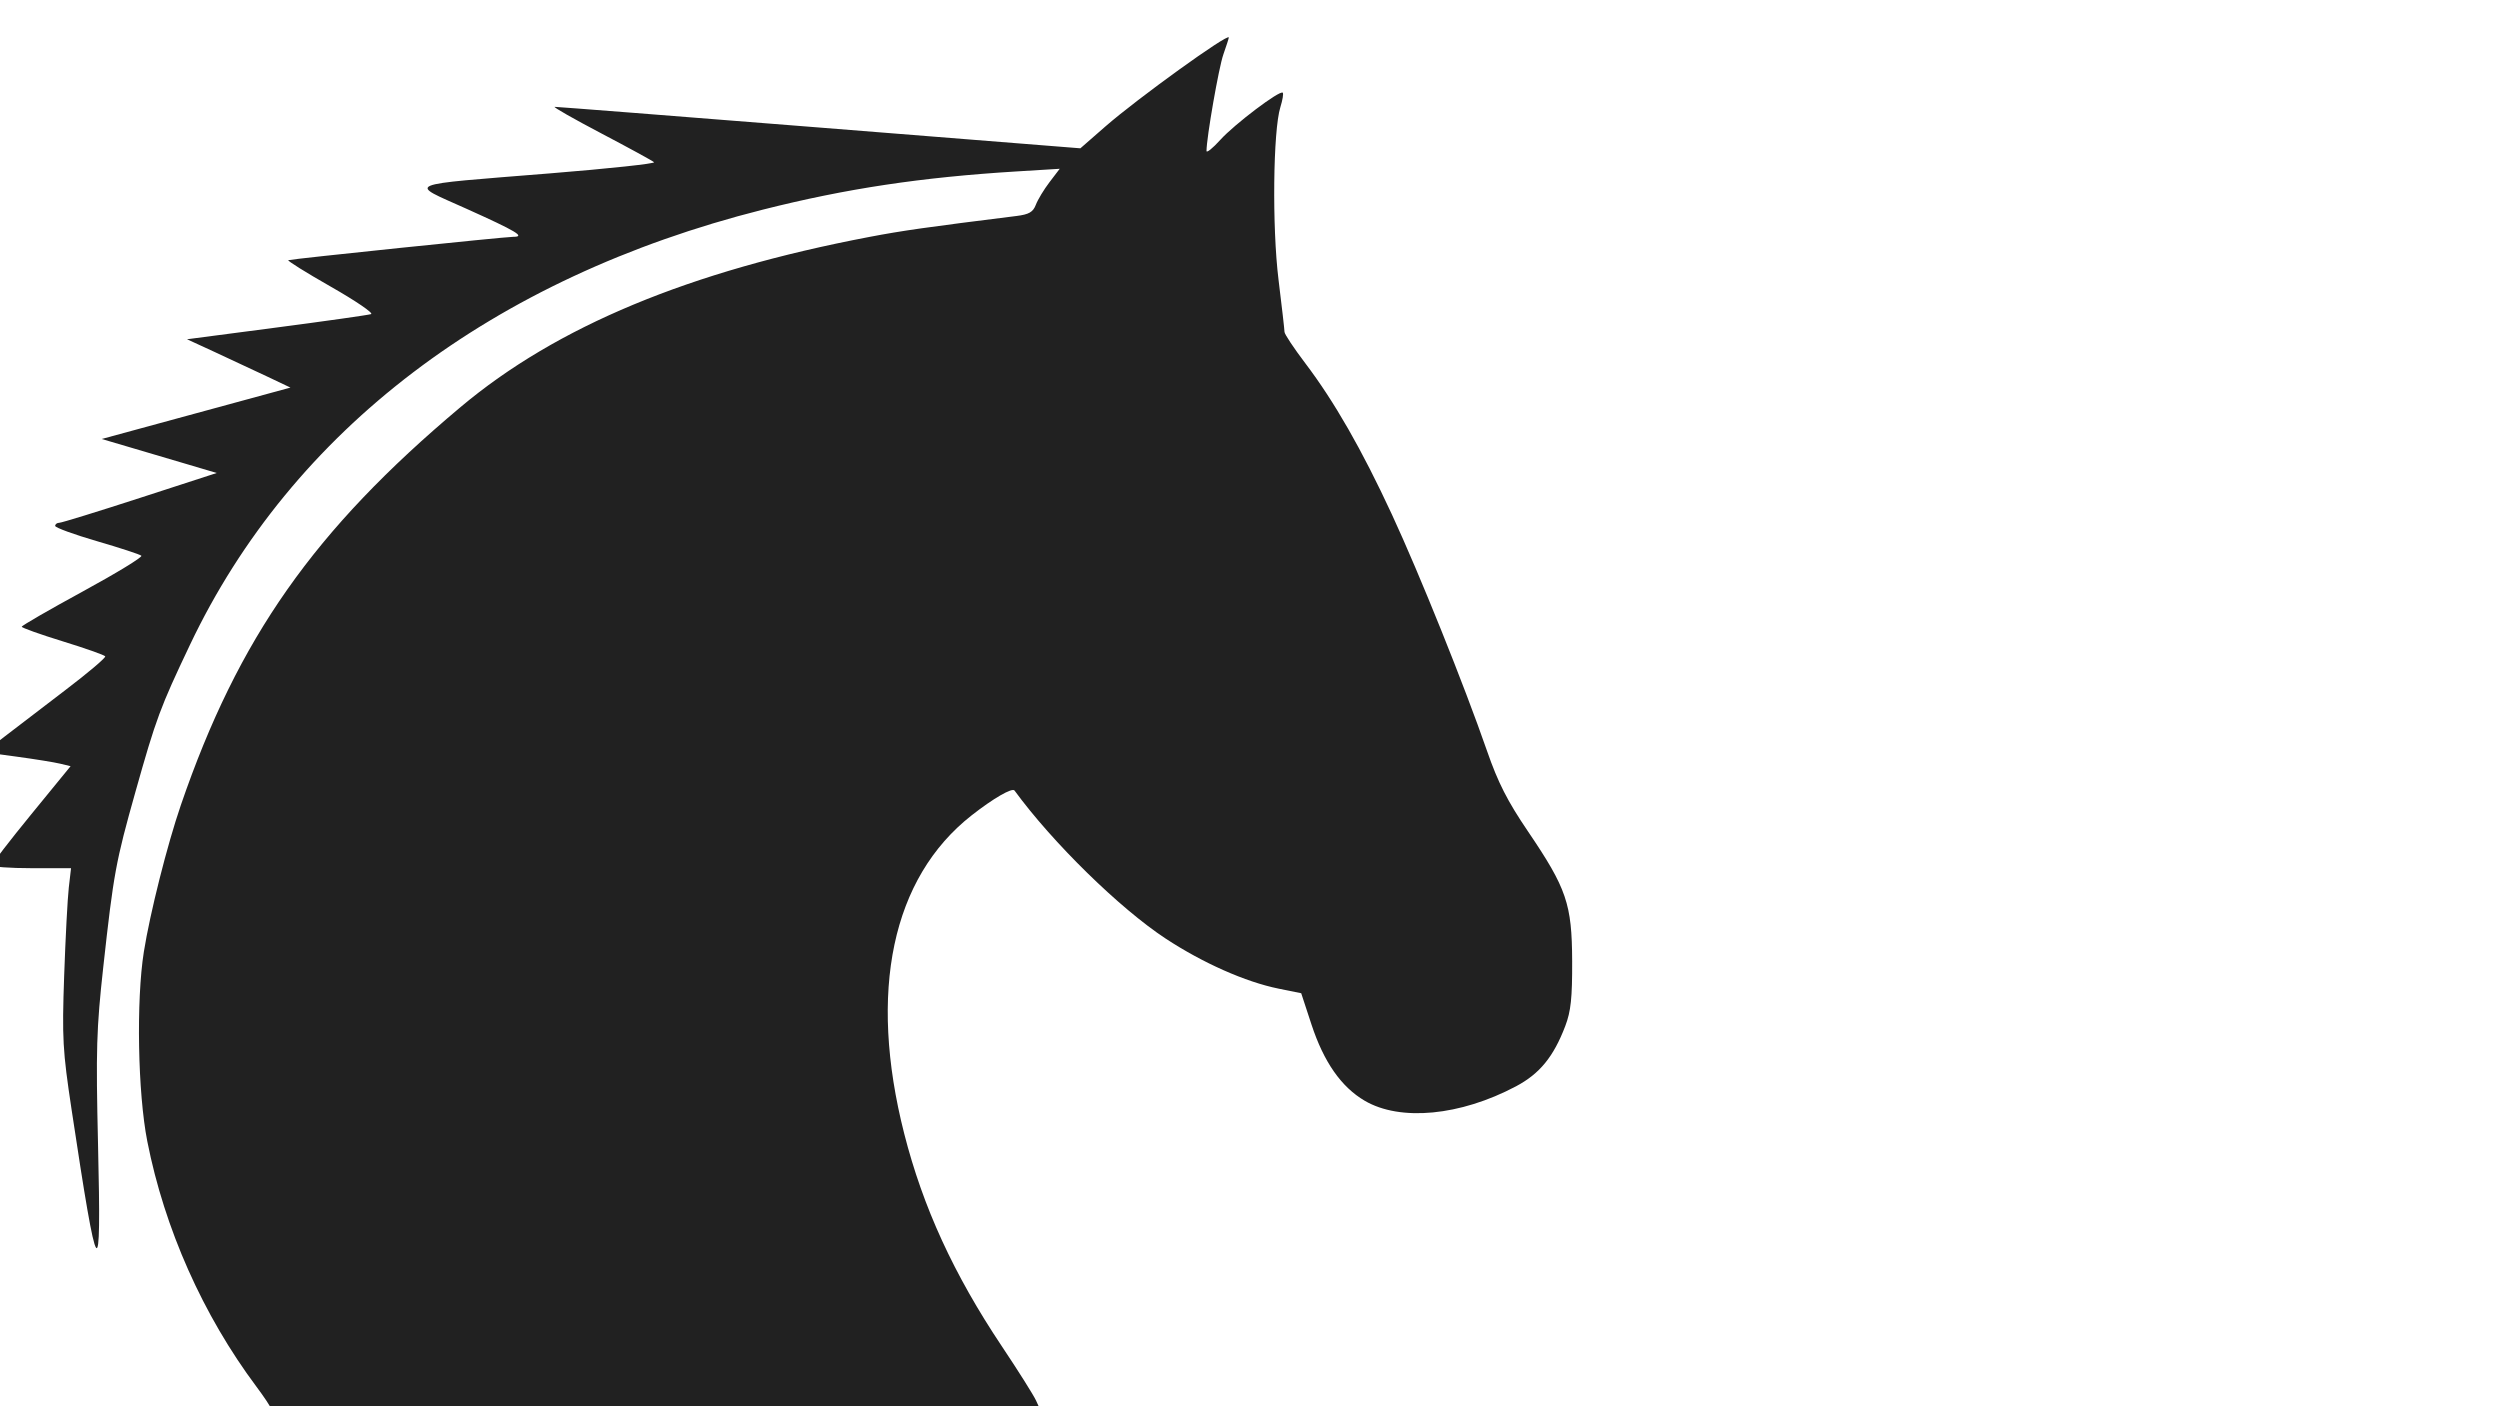 <?xml version="1.0" encoding="UTF-8" standalone="no"?>
<svg
   xmlns:dc="http://purl.org/dc/elements/1.1/"
   xmlns:cc="http://creativecommons.org/ns#"
   xmlns:rdf="http://www.w3.org/1999/02/22-rdf-syntax-ns#"
   xmlns:svg="http://www.w3.org/2000/svg"
   xmlns="http://www.w3.org/2000/svg"
   xmlns:sodipodi="http://sodipodi.sourceforge.net/DTD/sodipodi-0.dtd"
   xmlns:inkscape="http://www.inkscape.org/namespaces/inkscape"
   width="1920"
   height="1080"
   viewBox="0 0 508 285.75"
   version="1.1"
   id="svg8"
   inkscape:version="1.0 (4035a4fb49, 2020-05-01)"
   sodipodi:docname="bg.svg">
  <defs
     id="defs2" />
  <sodipodi:namedview
     id="base"
     pagecolor="#ffffff"
     bordercolor="#666666"
     borderopacity="1.0"
     inkscape:pageopacity="0.0"
     inkscape:pageshadow="2"
     inkscape:zoom="0.49497475"
     inkscape:cx="695.96492"
     inkscape:cy="344.71957"
     inkscape:document-units="mm"
     inkscape:current-layer="layer1"
     inkscape:document-rotation="0"
     showgrid="false"
     units="px"
     inkscape:window-width="1920"
     inkscape:window-height="1001"
     inkscape:window-x="-9"
     inkscape:window-y="-9"
     inkscape:window-maximized="1" />
  <g
     inkscape:label="Layer 1"
     inkscape:groupmode="layer"
     id="layer1">
    <path
       style="fill:#212121;fill-opacity:1;stroke-width:0.755"
       d="M -21.243,363.581 V 334.148 H 1.398 24.039 v -23.773 -23.773 h 15.471 c 8.509,0 15.471,-0.224 15.471,-0.497 0,-0.274 -1.293,-2.226 -2.873,-4.339 C 41.245,267.235 33.422,249.65 29.928,231.905 27.999,222.109 27.659,203.274 29.232,193.398 c 1.255,-7.88 4.752,-21.742 7.52,-29.81 11.643,-33.937 27.07,-55.887 56.847,-80.881 19.508,-16.375 46.438,-27.583 83.037,-34.559 6.72,-1.281 11.642,-1.982 29.887,-4.255 2.577,-0.321 3.394,-0.793 3.963,-2.291 0.394,-1.037 1.647,-3.105 2.783,-4.595 l 2.066,-2.709 -8.67,0.531 c -19.47,1.193 -34.682,3.482 -51.688,7.778 -54.946,13.88 -95.651,44.807 -116.376,88.421 -6.073,12.781 -6.874,14.941 -11.093,29.918 -3.99,14.164 -4.424,16.529 -6.514,35.47 -1.401,12.701 -1.524,16.84 -1.073,36.225 0.686,29.49 0.021,28.603 -5.375,-7.17 -1.816,-12.038 -1.949,-14.443 -1.509,-27.169 0.266,-7.679 0.689,-15.745 0.94,-17.924 l 0.457,-3.962 H 6.408 c -4.415,0 -8.028,-0.269 -8.028,-0.597 0,-0.328 3.592,-4.992 7.982,-10.363 l 7.982,-9.766 -2.133,-0.513 c -1.173,-0.282 -5.116,-0.92 -8.763,-1.416 l -6.63,-0.903 4.036,-3.126 c 2.22,-1.719 7.813,-5.997 12.429,-9.506 4.616,-3.509 8.259,-6.595 8.096,-6.859 -0.163,-0.263 -4.046,-1.634 -8.628,-3.046 -4.583,-1.412 -8.332,-2.749 -8.332,-2.972 0,-0.223 5.588,-3.451 12.419,-7.173 6.83,-3.722 12.179,-6.986 11.886,-7.254 -0.293,-0.267 -4.353,-1.597 -9.023,-2.956 -4.67,-1.358 -8.49,-2.755 -8.49,-3.103 0,-0.348 0.373,-0.633 0.83,-0.633 0.456,0 7.843,-2.277 16.415,-5.06 L 44.038,96.111 38.001,94.322 C 34.68,93.338 29.422,91.784 26.316,90.868 L 20.67,89.203 39.844,83.98 59.018,78.757 54.17,76.454 C 51.503,75.188 46.774,72.978 43.661,71.544 L 38.001,68.937 56.194,66.552 c 10.006,-1.312 18.65,-2.537 19.208,-2.723 0.558,-0.186 -3.119,-2.693 -8.17,-5.57 -5.052,-2.878 -8.941,-5.306 -8.642,-5.396 0.886,-0.267 44.016,-4.742 45.706,-4.742 2.552,0 0.699,-1.107 -9.634,-5.757 -11.748,-5.287 -13.18,-4.689 17.109,-7.135 11.933,-0.963 21.442,-1.985 21.131,-2.27 -0.311,-0.285 -5.15,-2.929 -10.753,-5.874 -5.604,-2.945 -9.849,-5.363 -9.434,-5.374 0.415,-0.009 24.619,1.881 53.787,4.203 l 53.032,4.222 5.079,-4.438 c 6.49,-5.67 25.078,-19.07 25.078,-18.077 0,0.171 -0.496,1.717 -1.103,3.437 -0.931,2.64 -3.425,16.921 -3.425,19.615 0,0.467 1.256,-0.542 2.792,-2.241 2.894,-3.204 12.122,-10.176 12.701,-9.596 0.181,0.181 -0.035,1.496 -0.48,2.921 -1.488,4.766 -1.701,24.376 -0.38,35.074 0.668,5.413 1.215,10.193 1.215,10.623 0,0.43 1.894,3.282 4.21,6.338 5.919,7.813 11.483,17.523 17.607,30.73 5.634,12.149 14.645,34.551 19.358,48.124 2.218,6.388 4.131,10.143 8.299,16.29 7.86,11.592 8.936,14.751 8.979,26.35 0.028,7.513 -0.258,10.202 -1.402,13.207 -2.379,6.246 -5.199,9.695 -10.015,12.248 -11.321,6.002 -23.511,7.164 -30.738,2.928 -4.769,-2.795 -8.315,-7.874 -10.817,-15.493 l -2.086,-6.354 -4.596,-0.933 c -6.719,-1.363 -15.376,-5.2 -22.939,-10.166 -9.328,-6.125 -22.977,-19.493 -30.72,-30.089 -0.465,-0.637 -4.35,1.612 -8.732,5.055 -16.172,12.705 -21.044,35.749 -13.677,64.685 3.799,14.921 10.08,28.597 19.841,43.2 3.324,4.973 6.452,9.938 6.951,11.034 l 0.908,1.993 h 16.482 16.482 v 23.773 23.773 h 22.641 22.641 v 29.433 29.433 H 134.224 -21.243 Z"
       id="path861" />
  </g>
</svg>
